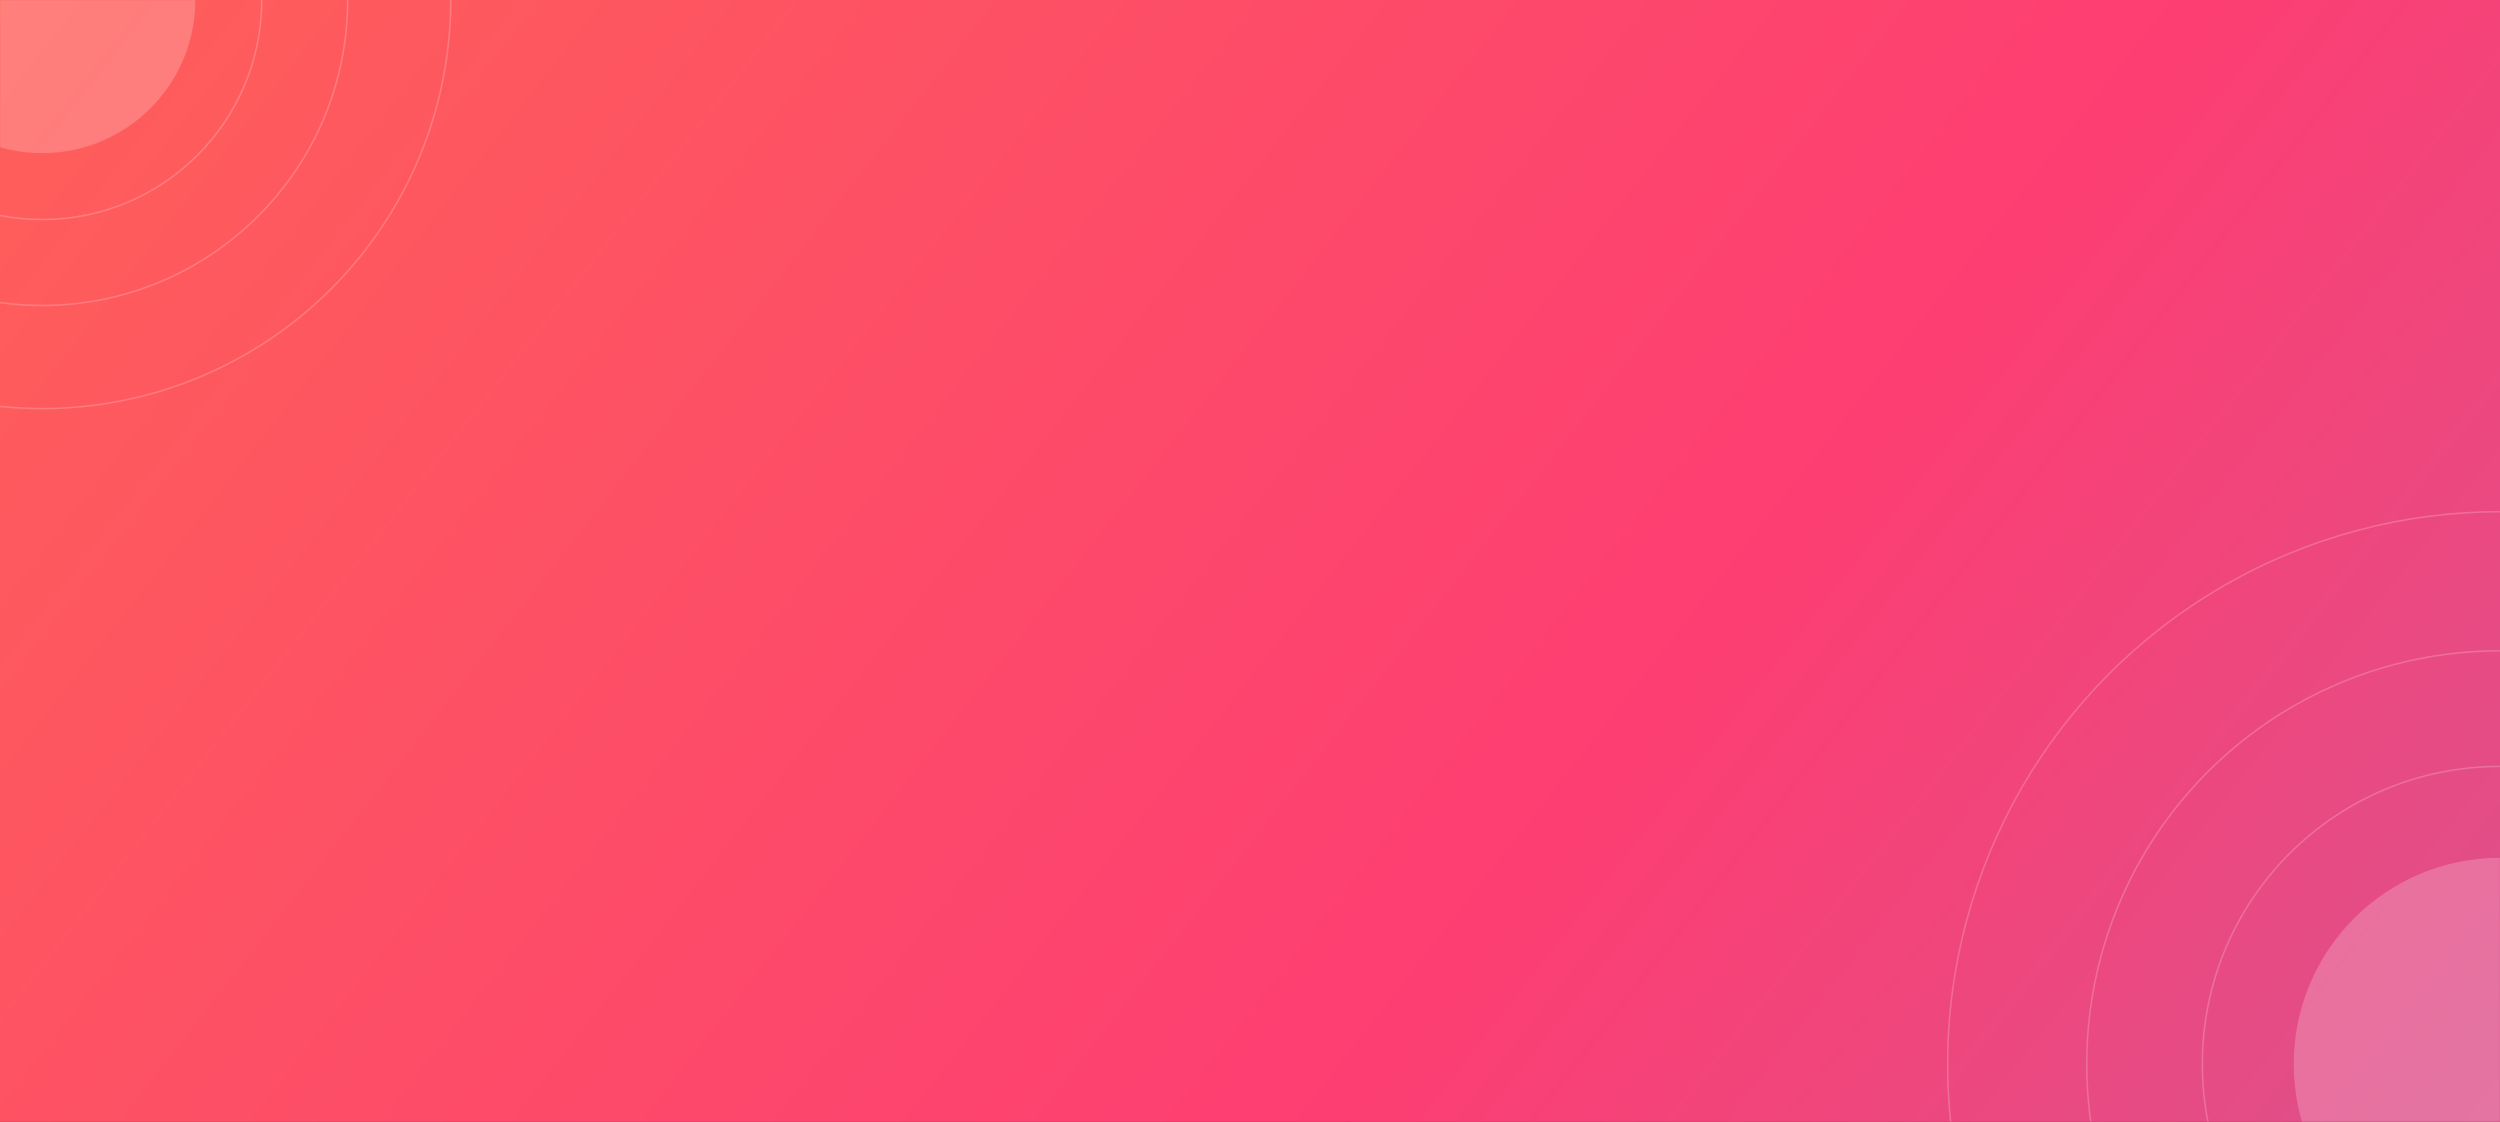 <svg width="1600" height="718" viewBox="0 0 1600 718" fill="none" xmlns="http://www.w3.org/2000/svg">
<rect x="0" y="0" width="1600" height="718" fill="#333333" stroke="none"/>
<rect width="1600" height="718" fill="url(#paint0_linear)"/>
<mask id="mask0" mask-type="alpha" maskUnits="userSpaceOnUse" x="0" y="0" width="1600" height="718">
<rect width="1600" height="718" fill="#C4C4C4"/>
</mask>
<g mask="url(#mask0)">
<circle opacity="0.2" cx="1600" cy="681" r="132" fill="white"/>
<circle opacity="0.2" cx="27" r="98" fill="white"/>
<circle opacity="0.2" cx="1600" cy="681" r="190.5" stroke="white"/>
<circle opacity="0.2" cx="27" r="140.5" stroke="white"/>
<circle opacity="0.2" cx="1600" cy="681" r="264.5" stroke="white"/>
<circle opacity="0.2" cx="27" r="195.5" stroke="white"/>
<circle opacity="0.2" cx="1600" cy="681" r="353.5" stroke="white"/>
<circle opacity="0.2" cx="27" r="261.5" stroke="white"/>
</g>
<defs>
<linearGradient id="paint0_linear" x1="-80.5" y1="-177.784" x2="3518.92" y2="2636.9" gradientUnits="userSpaceOnUse">
<stop stop-color="#FE6556"/>
<stop offset="0.281" stop-color="#FD3E72"/>
<stop offset="1" stop-color="#49A8FF"/>
</linearGradient>
</defs>
</svg>

